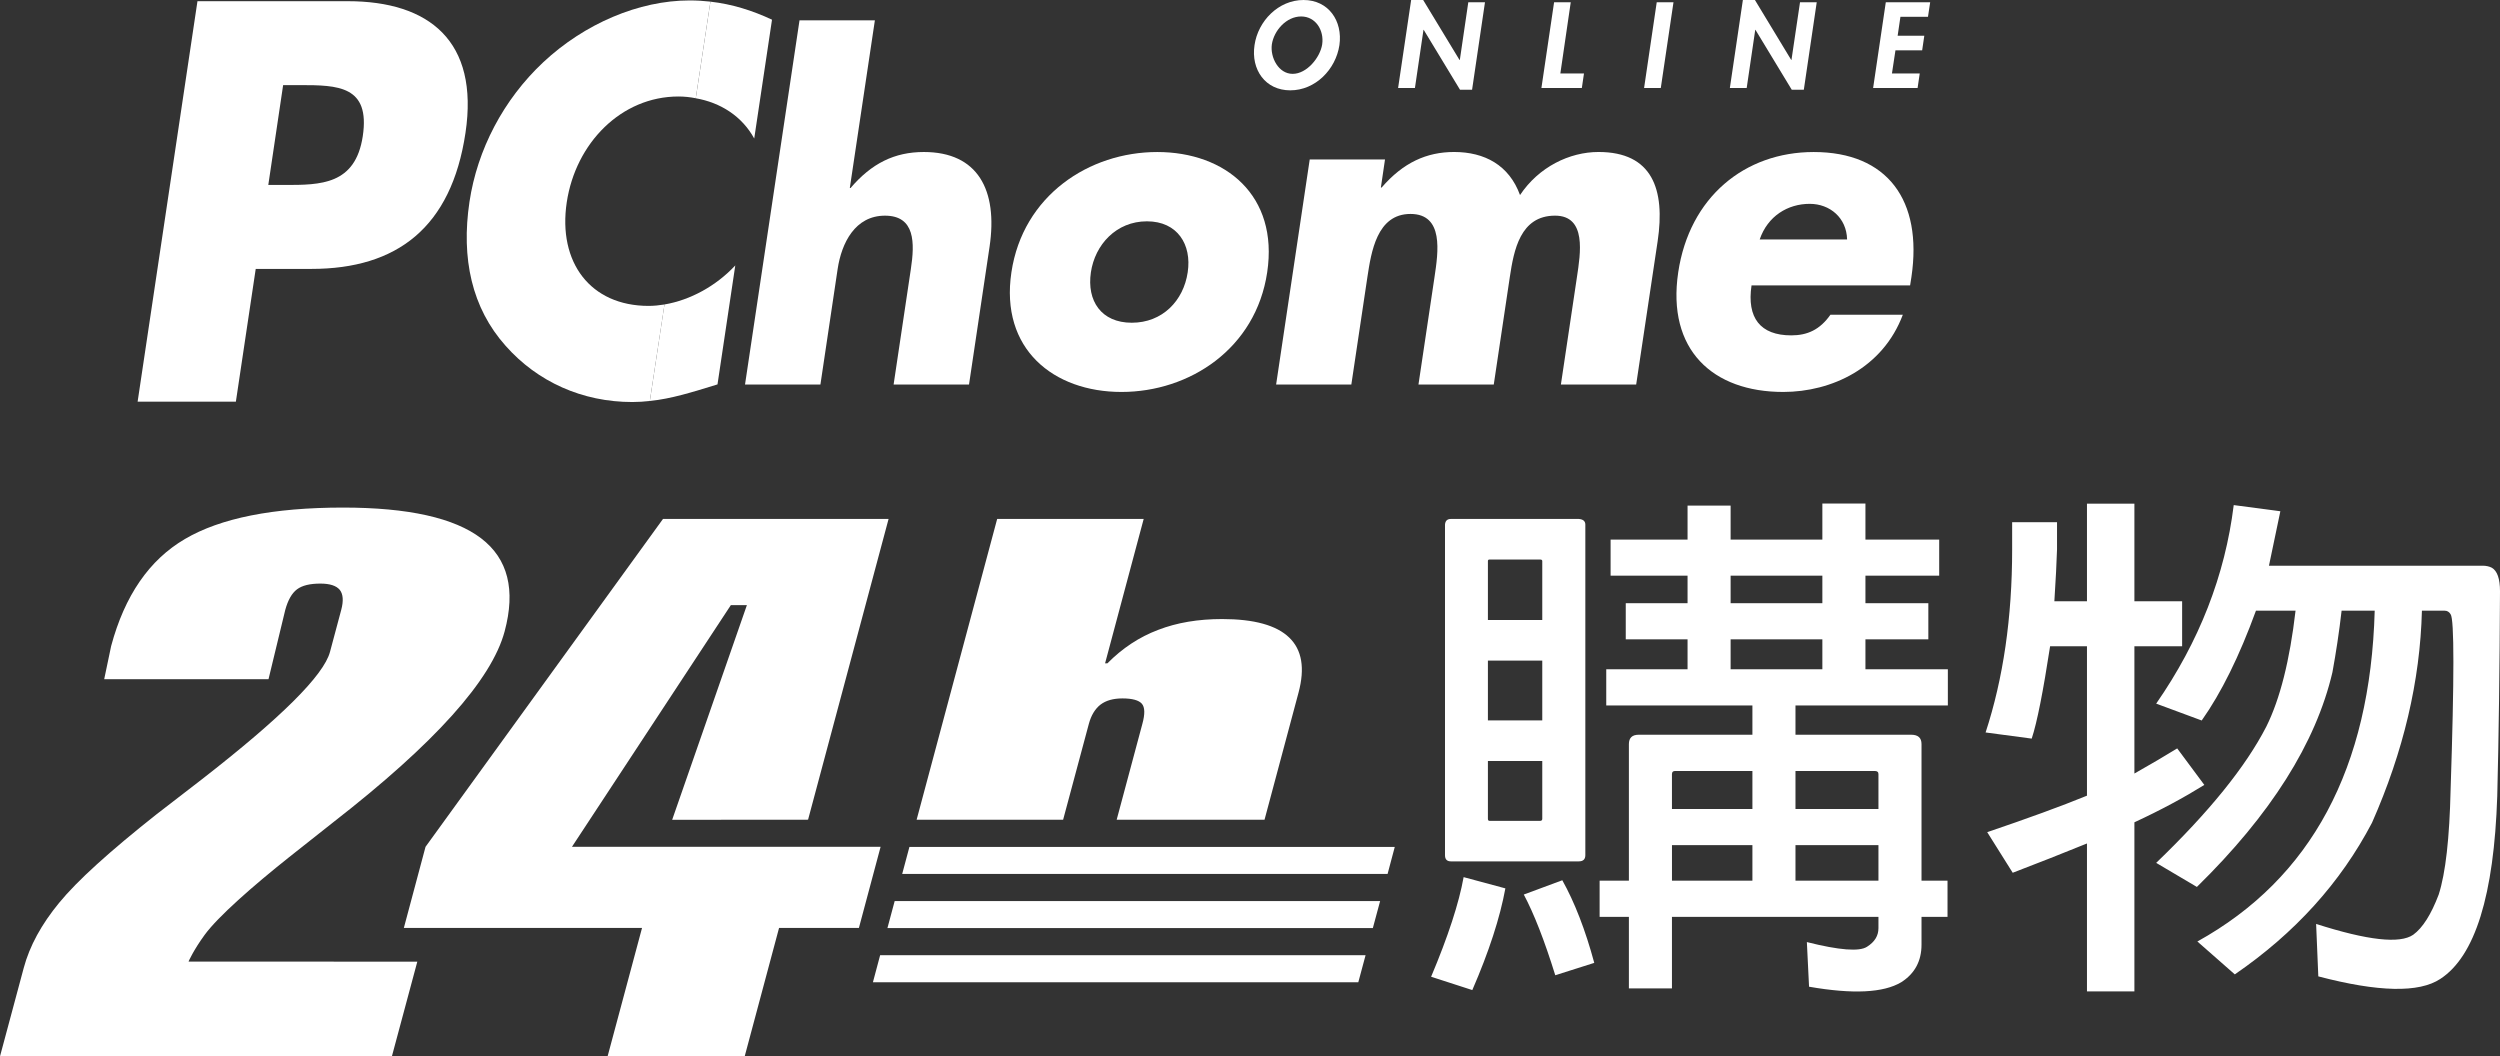 <svg width='142' height='60' viewBox='0 0 142 60' fill='none' xmlns='http://www.w3.org/2000/svg'><rect x="0" y="0" width="142" height="60" fill="#333333" stroke="none"/><path d='M85.505 50.46C85.198 52.134 84.571 54.062 83.627 56.236L81.287 55.479C82.253 53.188 82.869 51.297 83.134 49.821L85.505 50.46ZM89.675 48.926H82.415C82.184 48.926 82.076 48.809 82.076 48.575V29.796C82.093 29.58 82.205 29.476 82.415 29.476H89.675C89.923 29.494 90.047 29.606 90.047 29.796V48.575C90.047 48.809 89.922 48.926 89.675 48.926ZM87.601 35.217V31.868C87.601 31.809 87.557 31.781 87.477 31.781H84.608C84.544 31.781 84.513 31.809 84.513 31.868V35.217H87.601ZM87.601 37.521H84.513V40.92H87.601V37.521ZM84.513 43.224V46.507C84.513 46.587 84.544 46.625 84.608 46.625H87.477C87.557 46.625 87.601 46.587 87.601 46.507V43.224H84.513ZM88.739 49.998C89.435 51.243 90.045 52.807 90.554 54.691L88.339 55.394C87.724 53.412 87.124 51.883 86.551 50.81L88.739 49.998ZM94.967 56.14H92.521V52.078H90.858V50.023H92.521V42.264C92.521 41.911 92.708 41.733 93.077 41.733H99.537V40.071H91.235V38.013H95.853V36.313H92.343V34.261H95.853V32.699H91.482V30.648H95.853V28.719H98.299V30.648H103.51V28.602H105.957V30.648H110.146V32.699H105.957V34.261H109.53V36.313H105.957V38.013H110.638V40.071H101.983V41.733H108.556C108.95 41.733 109.142 41.911 109.142 42.264V50.023H110.619V52.078H109.142V53.656C109.142 54.586 108.759 55.301 107.994 55.788C106.984 56.394 105.244 56.479 102.754 56.045L102.63 53.51C104.477 53.975 105.618 54.062 106.049 53.774C106.481 53.503 106.696 53.151 106.696 52.721V52.078H94.967V56.14ZM99.537 43.791H95.151C95.027 43.791 94.967 43.85 94.967 43.968V45.951H99.537V43.791ZM99.537 48.003H94.968V50.023H99.537V48.003ZM103.51 32.699H98.299V34.261H103.51V32.699ZM103.51 36.313H98.299V38.013H103.51V36.313ZM101.983 45.951H106.696V43.968C106.696 43.85 106.627 43.791 106.481 43.791H101.983V45.951ZM106.696 48.003H101.983V50.023H106.696V48.003Z' fill='white'/><path d='M118.54 36.707H116.446C116.051 39.271 115.709 41.025 115.401 41.953L112.782 41.604C113.787 38.531 114.29 35.07 114.29 31.209V29.661H116.839V31.209C116.817 31.927 116.768 32.906 116.688 34.151H118.54V28.607H121.234V34.151H123.945V36.707H121.234V43.937C122.158 43.413 122.969 42.939 123.665 42.509L125.206 44.584C124.054 45.298 122.73 46.015 121.234 46.707V56.312H118.54V47.909C117.163 48.47 115.758 49.024 114.322 49.573L112.874 47.267C115.171 46.486 117.065 45.798 118.54 45.194V36.707ZM133.003 34.687C132.863 35.912 132.684 37.078 132.482 38.185C131.539 42.213 128.968 46.279 124.783 50.378L122.471 49.011C125.47 46.128 127.553 43.554 128.725 41.275C129.508 39.699 130.06 37.506 130.387 34.687H128.138C127.196 37.273 126.165 39.357 125.057 40.924L122.471 39.966C124.917 36.441 126.382 32.684 126.876 28.689L129.524 29.039C129.297 30.146 129.081 31.182 128.877 32.132H141.011C141.223 32.132 141.395 32.175 141.535 32.247C141.844 32.426 142 32.871 142 33.584C141.979 37.958 141.93 41.831 141.844 45.216C141.659 50.859 140.581 54.319 138.61 55.602C137.403 56.403 135.093 56.354 131.68 55.458L131.556 52.479C134.477 53.415 136.312 53.619 137.069 53.095C137.605 52.706 138.085 51.95 138.517 50.815C138.911 49.591 139.132 47.602 139.195 44.836C139.405 38.498 139.405 35.178 139.195 34.891C139.115 34.755 139.003 34.687 138.857 34.687H137.565C137.464 38.671 136.517 42.688 134.729 46.733C132.943 50.141 130.344 53.008 126.937 55.345L124.811 53.477C131.28 49.893 134.638 43.629 134.883 34.687H133.003Z' fill='white'/><path d='M78.815 49.639H51.245L51.655 48.105H79.223L78.815 49.639Z' fill='white'/><path d='M77.978 52.714H50.406L50.818 51.179H78.391L77.978 52.714Z' fill='white'/><path d='M77.151 55.794H49.581L49.992 54.254H77.565L77.151 55.794Z' fill='white'/><path d='M19.38 34.649C19.521 34.127 19.489 33.744 19.3 33.505C19.1 33.265 18.733 33.148 18.197 33.148C17.61 33.148 17.167 33.252 16.871 33.473C16.577 33.695 16.355 34.083 16.201 34.649L15.251 38.58H5.918L6.313 36.695C7.084 33.829 8.476 31.804 10.503 30.616C12.523 29.428 15.516 28.83 19.483 28.83C23.193 28.83 25.808 29.416 27.332 30.579C28.854 31.744 29.296 33.505 28.663 35.864C27.924 38.624 24.683 42.225 18.953 46.685C17.831 47.566 16.994 48.235 16.422 48.687C14.364 50.325 12.382 52.062 11.625 53.1C10.989 53.969 10.707 54.617 10.707 54.617L23.703 54.623L22.259 60H0L1.348 54.979C1.682 53.731 2.353 52.5 3.368 51.269C4.385 50.029 6.22 48.365 8.883 46.258C9.486 45.794 10.335 45.131 11.452 44.276C15.953 40.777 18.387 38.364 18.744 37.026L19.38 34.649Z' fill='white'/><path d='M34.513 59.993L36.468 52.705H22.939L24.17 48.099L37.66 29.474H50.472L45.898 46.559L38.179 46.565L42.423 34.373H41.511L32.487 48.099H50.018L48.786 52.705H44.251L42.3 59.993H34.513Z' fill='white'/><path d='M52.064 46.561L56.639 29.477H64.961L62.768 37.679H62.898C63.747 36.819 64.708 36.184 65.781 35.778C66.852 35.363 68.066 35.162 69.416 35.162C71.231 35.162 72.506 35.514 73.229 36.215C73.953 36.912 74.127 37.954 73.758 39.336L71.825 46.561H63.427L64.886 41.117C65.042 40.55 65.03 40.173 64.858 39.972C64.685 39.774 64.314 39.67 63.756 39.67C63.237 39.67 62.823 39.785 62.51 40.021C62.202 40.26 61.98 40.625 61.846 41.117L60.385 46.561H52.064Z' fill='white'/><path d='M16.082 4.834H17.026C19.187 4.834 21.035 4.866 20.606 7.731C20.19 10.506 18.197 10.506 16.174 10.506H15.239L16.082 4.834ZM7.817 22.813H13.398L14.525 15.274H17.685C22.551 15.274 25.635 12.92 26.439 7.549C27.221 2.327 24.37 0.068 19.753 0.068H11.216L7.817 22.813Z' fill='white'/><path d='M49.693 1.156L48.269 10.68H48.311C49.506 9.281 50.806 8.634 52.475 8.634C55.531 8.634 56.688 10.778 56.207 14.017L55.04 21.841H50.757L51.736 15.286C51.963 13.797 51.984 12.25 50.266 12.25C48.571 12.25 47.799 13.797 47.577 15.286L46.6 21.841H42.317L45.412 1.156H49.693Z' fill='white'/><path d='M65.145 12.571C66.884 12.571 67.698 13.894 67.462 15.465C67.223 17.085 66.026 18.331 64.285 18.331C62.547 18.331 61.722 17.085 61.963 15.465C62.197 13.894 63.405 12.571 65.145 12.571ZM65.732 8.635C61.857 8.635 58.101 11.107 57.448 15.465C56.795 19.827 59.842 22.263 63.698 22.263C67.574 22.263 71.333 19.8 71.977 15.465C72.63 11.107 69.612 8.635 65.732 8.635Z' fill='white'/><path d='M78.434 10.652H78.477C79.703 9.231 81.039 8.633 82.593 8.633C84.328 8.633 85.72 9.383 86.337 11.079C87.401 9.484 89.145 8.633 90.796 8.633C93.853 8.633 94.593 10.753 94.155 13.696L92.935 21.84H88.659L89.571 15.733C89.767 14.415 90.138 12.249 88.327 12.249C86.348 12.249 85.986 14.215 85.758 15.733L84.846 21.84H80.569L81.481 15.733C81.692 14.319 82.021 12.152 80.115 12.152C78.205 12.152 77.885 14.319 77.669 15.733L76.756 21.84H72.484L74.392 9.058H78.668L78.434 10.652Z' fill='white'/><path d='M99.951 13.6C100.405 12.273 101.545 11.578 102.791 11.578C103.942 11.578 104.886 12.375 104.915 13.6H99.951ZM108.569 15.735C109.214 11.375 107.204 8.635 103.018 8.635C99.093 8.635 95.96 11.203 95.323 15.465C94.665 19.875 97.288 22.263 101.286 22.263C104.04 22.263 106.949 20.896 108.08 17.878H103.968C103.369 18.729 102.661 19.049 101.743 19.049C99.982 19.049 99.212 18.051 99.487 16.209H108.494L108.569 15.735Z' fill='white'/><path d='M42.84 7.868L43.85 1.118C42.732 0.594 41.583 0.234 40.351 0.094L39.52 5.582C40.933 5.828 42.149 6.606 42.84 7.868Z' fill='white'/><path d='M41.764 15.076C40.674 16.247 39.2 17.047 37.741 17.294L36.911 22.776C38.148 22.647 39.292 22.283 40.754 21.834L41.764 15.076Z' fill='white'/><path d='M36.911 22.776L37.743 17.295C37.44 17.344 37.138 17.375 36.841 17.375C33.535 17.375 31.679 14.904 32.192 11.486C32.698 8.131 35.284 5.481 38.536 5.481C38.875 5.481 39.2 5.518 39.52 5.58L40.352 0.092C39.967 0.049 39.572 0.025 39.164 0.025C36.289 0.025 33.196 1.349 30.862 3.531C28.595 5.654 27.11 8.499 26.666 11.464C26.186 14.677 26.796 17.491 28.724 19.648C30.528 21.685 33.072 22.835 35.917 22.835C36.263 22.835 36.588 22.812 36.911 22.776Z' fill='white'/><path d='M73.905 0.935C74.736 0.935 75.217 1.732 75.1 2.521C74.988 3.258 74.233 4.195 73.424 4.195C72.618 4.195 72.138 3.258 72.241 2.521C72.36 1.732 73.067 0.935 73.905 0.935ZM73.288 5.131C74.707 5.131 75.869 3.953 76.079 2.564C76.275 1.194 75.464 0 74.039 0C72.618 0 71.453 1.194 71.257 2.564C71.048 3.953 71.867 5.131 73.288 5.131Z' fill='white'/><path d='M80.153 0H80.836L82.901 3.406H82.918L83.399 0.129H84.347L83.614 5.098H82.929L80.865 1.693H80.854L80.368 4.999H79.412L80.153 0Z' fill='white'/><path d='M88.628 4.173H89.97L89.848 5H87.552L88.272 0.129H89.218L88.628 4.173Z' fill='white'/><path d='M94.333 4.998H93.384L94.102 0.129H95.054L94.333 4.998Z' fill='white'/><path d='M98.995 0H99.68L101.742 3.406H101.755L102.241 0.129H103.19L102.457 5.098H101.772L99.709 1.693H99.698L99.212 4.999H98.256L98.995 0Z' fill='white'/><path d='M107.944 0.956L107.786 2.031H109.3L109.179 2.857H107.662L107.463 4.173H109.041L108.919 5H106.393L107.113 0.129H109.634L109.509 0.956H107.944Z' fill='white'/></svg>